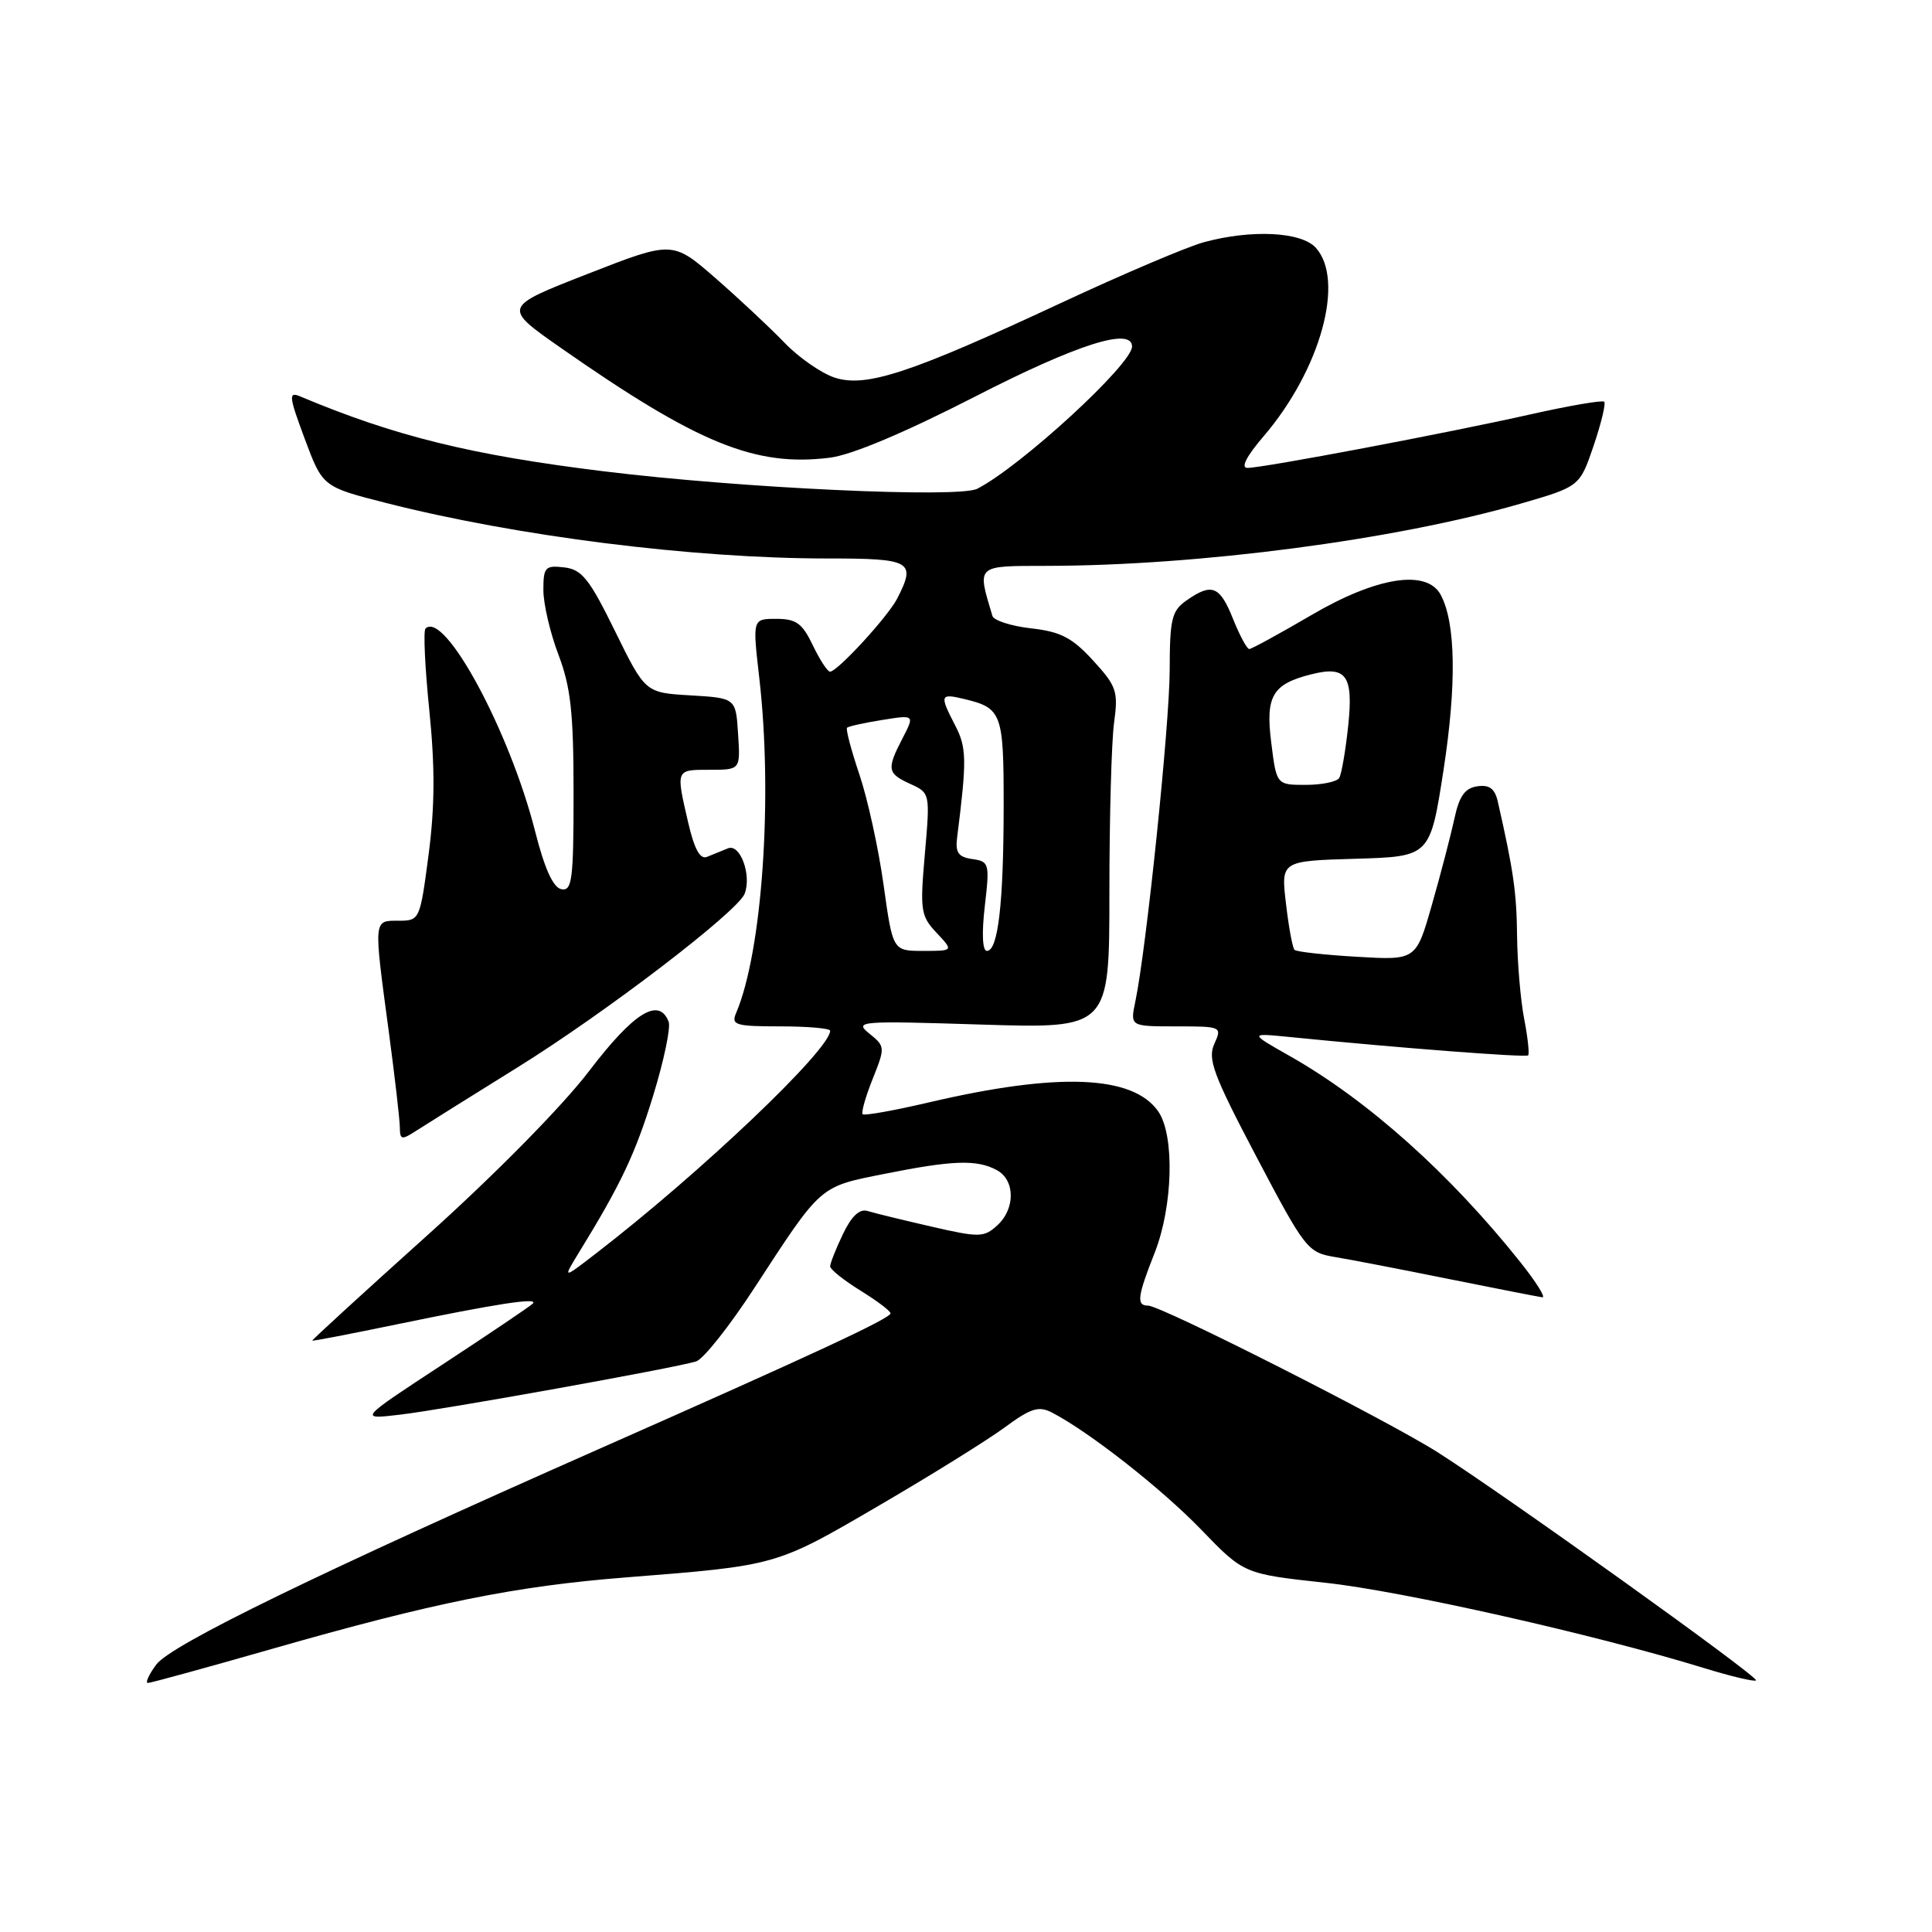 <?xml version="1.0" encoding="UTF-8" standalone="no"?>
<!DOCTYPE svg PUBLIC "-//W3C//DTD SVG 1.1//EN" "http://www.w3.org/Graphics/SVG/1.1/DTD/svg11.dtd" >
<svg xmlns="http://www.w3.org/2000/svg" xmlns:xlink="http://www.w3.org/1999/xlink" version="1.1" viewBox="0 0 256 256">
 <g >
 <path fill="currentColor"
d=" M 36.03 218.49 C 57.45 212.36 68.27 210.17 83.00 209.01 C 102.94 207.44 102.78 207.49 116.34 199.57 C 123.26 195.54 130.80 190.85 133.10 189.16 C 136.59 186.59 137.63 186.26 139.39 187.17 C 144.34 189.74 153.91 197.25 159.16 202.68 C 164.82 208.55 164.82 208.55 175.66 209.73 C 185.83 210.83 211.50 216.62 225.90 221.06 C 229.42 222.14 232.47 222.86 232.68 222.66 C 233.10 222.23 199.61 198.24 190.54 192.46 C 183.81 188.18 153.85 173.00 152.12 173.00 C 150.56 173.00 150.70 171.82 153.00 166.00 C 155.43 159.83 155.67 150.40 153.46 147.25 C 150.10 142.45 140.19 142.07 123.10 146.07 C 118.48 147.15 114.52 147.86 114.31 147.64 C 114.09 147.43 114.69 145.32 115.63 142.97 C 117.30 138.78 117.30 138.66 115.20 136.96 C 113.15 135.30 113.81 135.25 130.03 135.76 C 147.00 136.29 147.00 136.29 147.00 118.29 C 147.00 108.38 147.28 98.24 147.62 95.76 C 148.19 91.60 147.96 90.93 144.84 87.52 C 142.07 84.49 140.54 83.70 136.63 83.26 C 133.99 82.96 131.68 82.22 131.50 81.61 C 129.46 74.79 129.23 75.00 138.73 74.98 C 158.89 74.95 184.83 71.54 201.41 66.76 C 209.32 64.47 209.32 64.47 211.16 59.07 C 212.17 56.09 212.80 53.47 212.57 53.23 C 212.33 53.00 207.94 53.75 202.82 54.90 C 191.90 57.36 167.38 62.00 165.29 62.00 C 164.37 62.00 165.16 60.46 167.45 57.79 C 174.97 49.00 178.25 37.14 174.35 32.83 C 172.42 30.70 165.81 30.38 159.50 32.10 C 157.30 32.70 148.81 36.31 140.64 40.12 C 120.62 49.46 114.74 51.40 110.58 50.03 C 108.81 49.44 105.81 47.36 103.93 45.39 C 102.04 43.43 97.94 39.59 94.81 36.86 C 89.11 31.90 89.11 31.90 77.85 36.30 C 66.59 40.70 66.59 40.70 74.32 46.10 C 92.46 58.77 100.07 61.88 109.94 60.65 C 112.83 60.30 119.90 57.32 129.22 52.54 C 142.74 45.61 150.00 43.30 150.00 45.92 C 150.00 48.26 135.31 61.76 129.50 64.76 C 127.04 66.03 98.21 64.69 80.00 62.45 C 62.46 60.30 52.31 57.80 39.76 52.52 C 38.21 51.87 38.28 52.51 40.38 58.15 C 42.75 64.50 42.75 64.50 51.13 66.64 C 68.49 71.06 91.82 74.00 109.61 74.00 C 120.79 74.00 121.42 74.36 118.88 79.32 C 117.65 81.71 110.96 89.00 109.98 89.00 C 109.65 89.00 108.62 87.42 107.70 85.50 C 106.31 82.59 105.50 82.00 102.87 82.00 C 99.71 82.00 99.71 82.00 100.60 89.75 C 102.43 105.52 101.01 126.12 97.53 134.25 C 96.86 135.82 97.48 136.00 103.39 136.00 C 107.03 136.00 110.00 136.26 110.00 136.58 C 110.00 139.08 92.86 155.38 79.02 166.05 C 74.55 169.50 74.55 169.50 76.69 166.00 C 82.29 156.89 84.18 152.89 86.56 145.14 C 87.97 140.54 88.89 136.16 88.60 135.39 C 87.32 132.07 83.98 134.15 78.06 141.92 C 74.53 146.55 65.66 155.56 56.64 163.67 C 48.18 171.27 41.31 177.56 41.38 177.64 C 41.44 177.72 46.45 176.75 52.50 175.50 C 65.99 172.71 71.45 171.88 70.59 172.74 C 70.23 173.10 64.89 176.70 58.72 180.75 C 47.50 188.10 47.50 188.10 53.00 187.45 C 58.82 186.77 89.29 181.29 92.23 180.40 C 93.18 180.12 96.65 175.74 99.94 170.69 C 108.92 156.92 108.50 157.28 117.21 155.54 C 126.26 153.73 129.43 153.62 132.07 155.04 C 134.53 156.35 134.56 160.19 132.12 162.39 C 130.37 163.98 129.75 163.99 123.37 162.52 C 119.59 161.65 115.80 160.73 114.94 160.46 C 113.89 160.14 112.82 161.16 111.69 163.53 C 110.76 165.47 110.00 167.40 110.00 167.80 C 110.00 168.20 111.80 169.64 114.00 171.00 C 116.20 172.36 118.00 173.72 118.00 174.02 C 118.00 174.69 108.05 179.32 79.50 191.94 C 42.06 208.49 22.63 217.95 20.70 220.57 C 19.72 221.90 19.22 223.00 19.60 223.00 C 19.97 223.00 27.37 220.97 36.03 218.49 Z  M 201.46 167.25 C 192.11 155.51 181.24 145.79 170.90 139.93 C 165.50 136.87 165.50 136.87 171.00 137.42 C 185.26 138.85 202.18 140.15 202.49 139.84 C 202.67 139.65 202.44 137.47 201.96 135.00 C 201.48 132.53 201.06 127.58 201.02 124.00 C 200.96 118.25 200.54 115.33 198.46 106.19 C 198.07 104.49 197.34 103.95 195.75 104.19 C 194.11 104.42 193.35 105.49 192.71 108.50 C 192.23 110.70 190.90 115.82 189.74 119.87 C 187.64 127.24 187.64 127.24 179.82 126.78 C 175.52 126.53 171.79 126.12 171.53 125.86 C 171.27 125.61 170.76 122.85 170.40 119.74 C 169.73 114.08 169.73 114.08 179.62 113.79 C 189.50 113.50 189.50 113.50 191.28 102.00 C 193.02 90.68 192.89 82.54 190.91 78.83 C 189.07 75.39 182.44 76.42 173.77 81.50 C 169.54 83.97 165.84 86.00 165.53 86.00 C 165.23 86.00 164.26 84.20 163.38 82.00 C 161.63 77.62 160.58 77.21 157.22 79.56 C 155.26 80.93 155.00 82.00 154.99 88.81 C 154.97 96.08 151.90 125.74 150.43 132.75 C 149.75 136.00 149.75 136.00 155.85 136.00 C 161.88 136.00 161.94 136.03 160.90 138.33 C 159.99 140.32 160.78 142.44 166.49 153.29 C 172.90 165.47 173.28 165.96 176.82 166.55 C 178.84 166.88 185.68 168.20 192.00 169.48 C 198.32 170.75 203.89 171.84 204.37 171.90 C 204.85 171.95 203.54 169.86 201.46 167.25 Z  M 68.50 141.48 C 80.16 134.25 97.76 120.79 98.67 118.42 C 99.62 115.95 98.07 111.75 96.46 112.41 C 95.66 112.73 94.41 113.24 93.68 113.54 C 92.76 113.91 92.00 112.51 91.18 108.96 C 89.55 101.91 89.51 102.00 94.05 102.00 C 98.11 102.00 98.11 102.00 97.80 97.25 C 97.50 92.50 97.50 92.50 91.50 92.14 C 85.50 91.79 85.50 91.79 81.50 83.64 C 78.09 76.69 77.10 75.45 74.75 75.18 C 72.24 74.89 72.00 75.16 72.00 78.18 C 72.00 80.01 72.90 83.87 74.00 86.76 C 75.63 91.05 76.00 94.44 76.00 105.08 C 76.00 116.58 75.81 118.11 74.38 117.82 C 73.30 117.61 72.16 115.11 70.91 110.17 C 67.53 96.84 58.86 80.81 56.38 83.29 C 56.08 83.59 56.31 88.48 56.89 94.16 C 57.65 101.67 57.62 106.89 56.79 113.25 C 55.65 121.91 55.61 122.00 52.82 122.00 C 49.47 122.00 49.50 121.67 51.49 136.50 C 52.30 142.55 52.97 148.34 52.98 149.37 C 53.00 151.06 53.20 151.10 55.25 149.77 C 56.49 148.97 62.45 145.24 68.50 141.48 Z  M 117.08 117.26 C 116.41 112.45 114.97 105.87 113.88 102.64 C 112.79 99.41 112.05 96.61 112.24 96.43 C 112.42 96.24 114.52 95.78 116.89 95.40 C 121.20 94.71 121.20 94.71 119.60 97.81 C 117.46 101.94 117.56 102.48 120.63 103.88 C 123.24 105.07 123.25 105.11 122.55 113.14 C 121.89 120.64 122.00 121.37 124.10 123.60 C 126.35 126.00 126.35 126.00 122.33 126.00 C 118.30 126.00 118.30 126.00 117.08 117.26 Z  M 130.49 120.08 C 131.15 114.41 131.08 114.15 128.84 113.83 C 126.99 113.57 126.57 112.97 126.82 111.00 C 128.12 100.72 128.09 99.08 126.59 96.17 C 124.47 92.08 124.55 91.85 127.75 92.62 C 132.76 93.82 133.00 94.46 132.99 106.87 C 132.98 119.70 132.25 126.00 130.77 126.00 C 130.18 126.00 130.07 123.70 130.49 120.08 Z  M 168.44 98.34 C 167.67 92.23 168.61 90.64 173.75 89.35 C 178.39 88.18 179.34 89.49 178.65 96.11 C 178.30 99.44 177.76 102.58 177.45 103.09 C 177.14 103.59 175.14 104.00 173.01 104.00 C 169.14 104.00 169.14 104.00 168.44 98.34 Z "/>
</g>
</svg>
